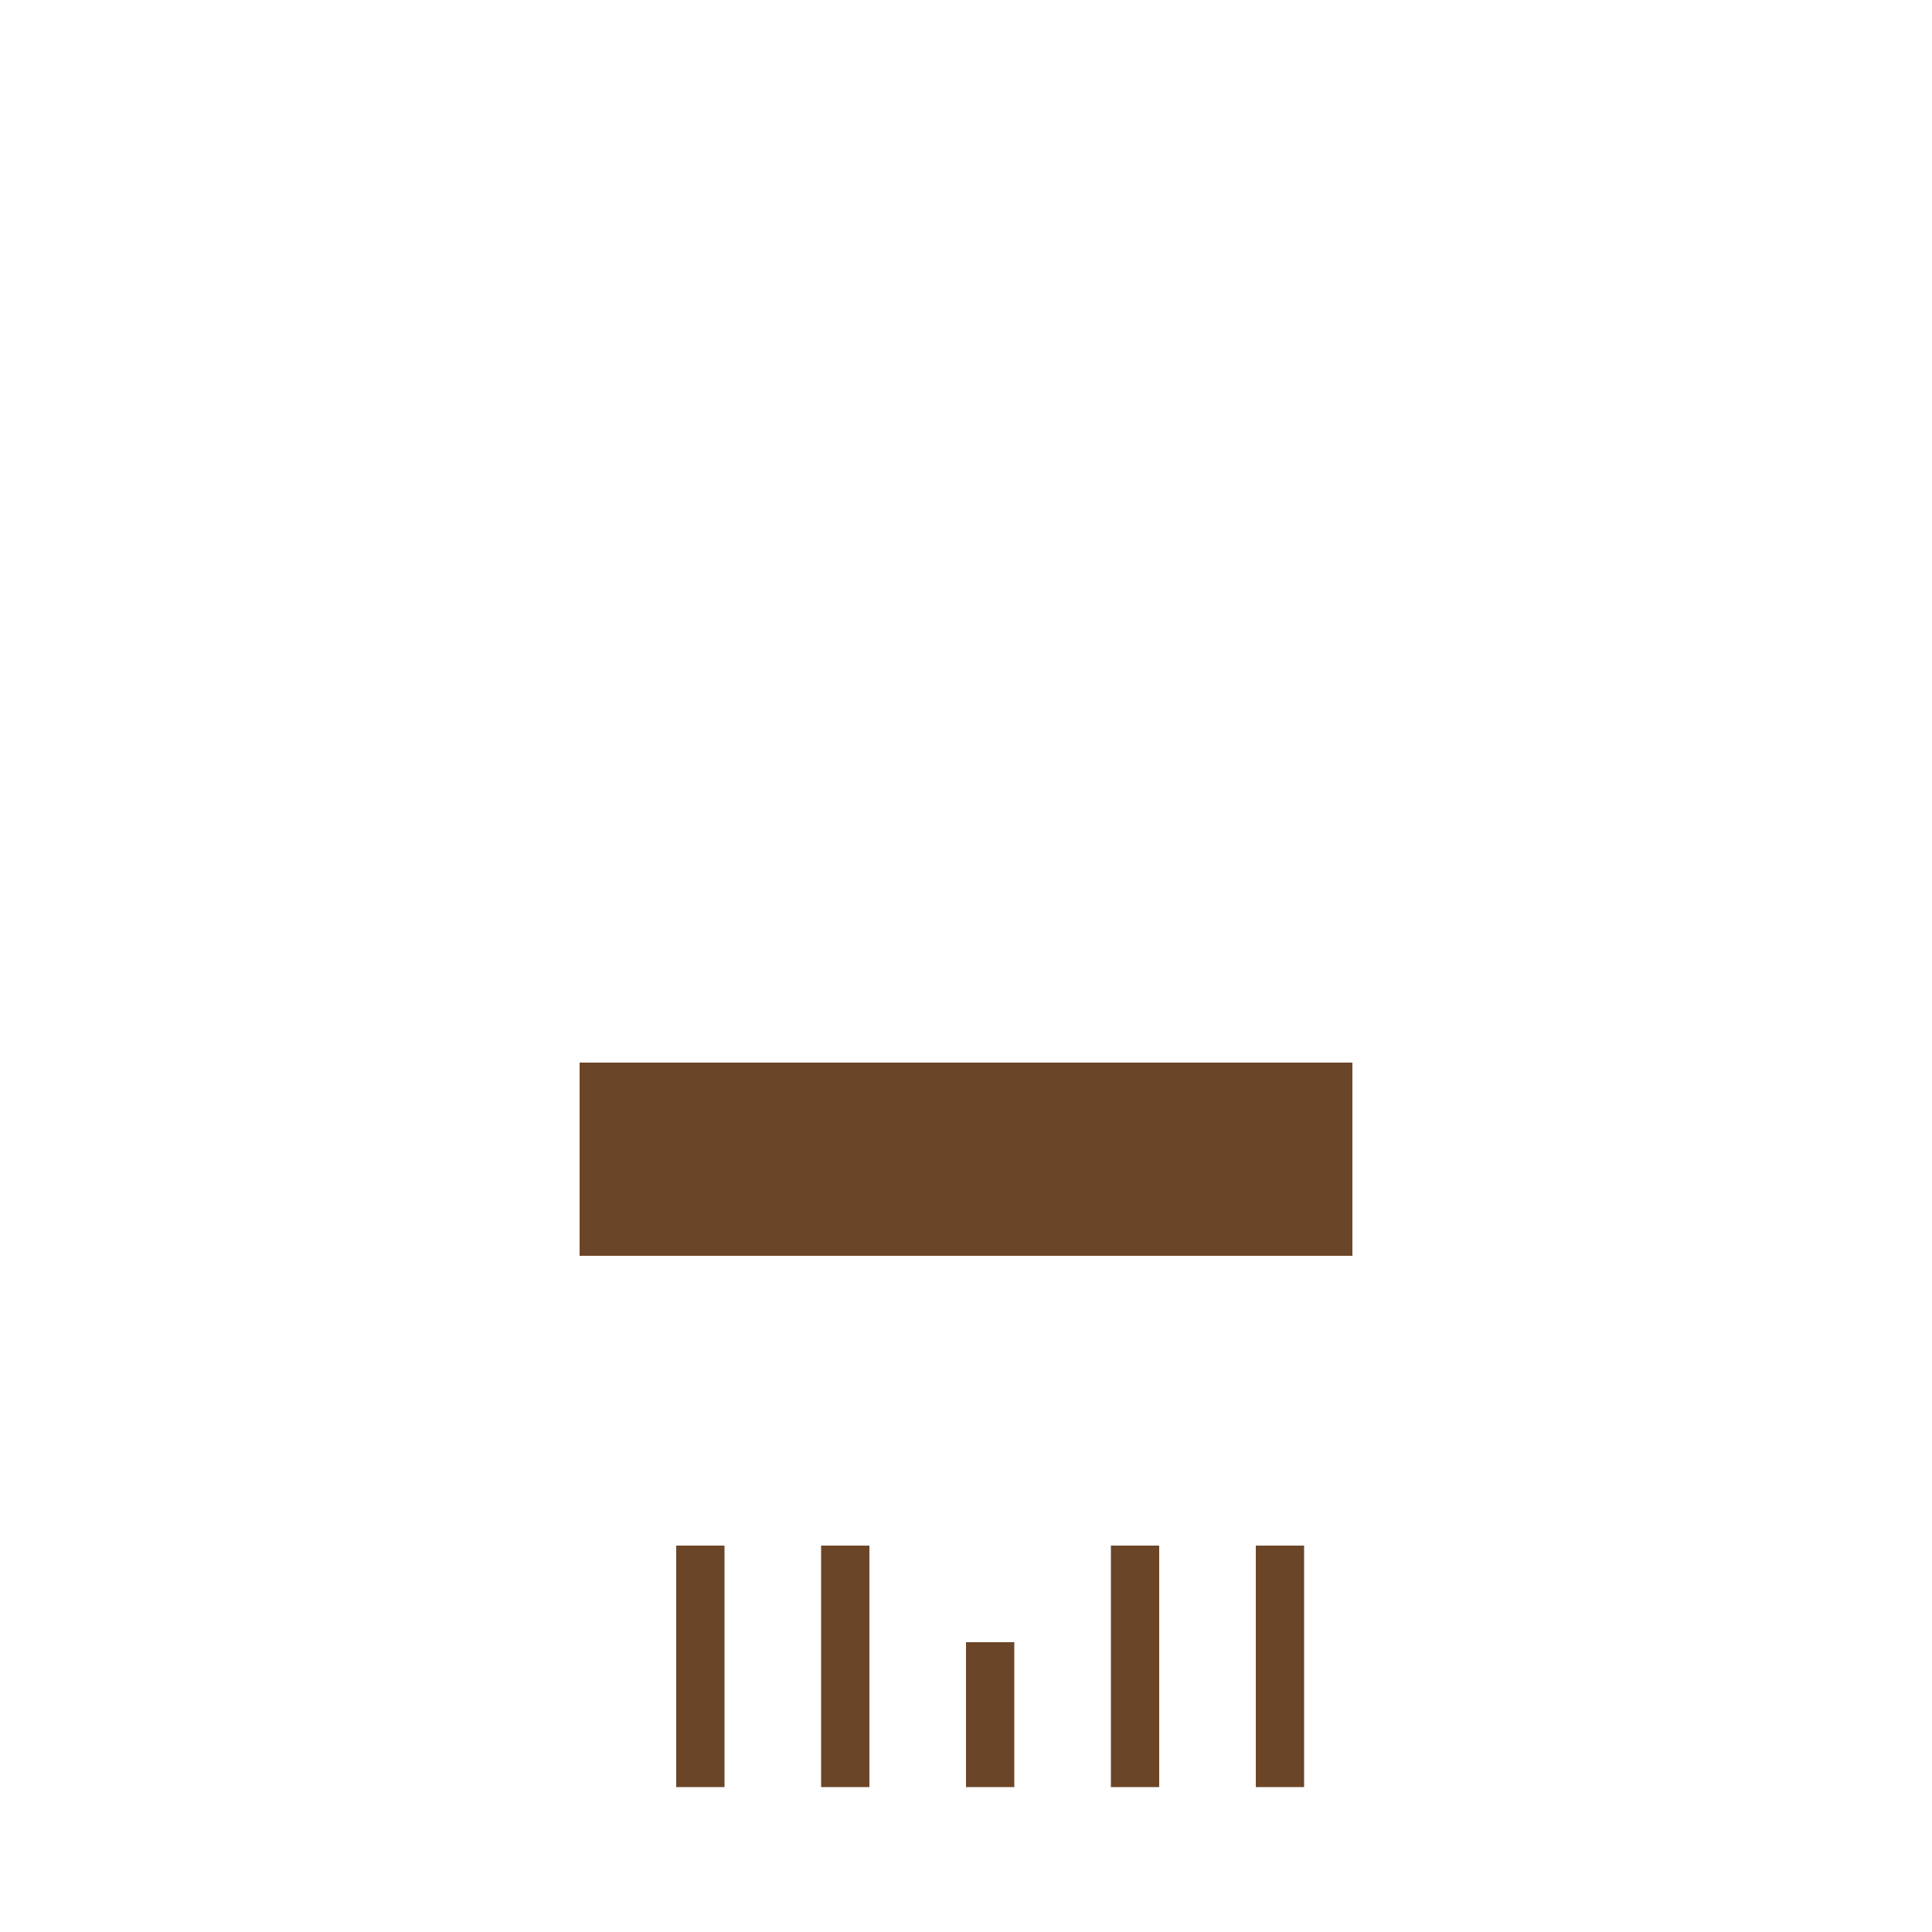 <svg id="Layer_1" data-name="Layer 1" xmlns="http://www.w3.org/2000/svg" viewBox="0 0 32 32"><polygon points="21.6 17.6 20.8 17.6 20 17.6 19.2 17.6 18.4 17.6 17.6 17.6 16.8 17.6 16 17.6 15.2 17.6 14.4 17.6 13.6 17.6 12.8 17.6 12 17.6 11.2 17.6 10.4 17.6 9.6 17.6 9.6 18.4 9.6 19.2 9.6 20 9.6 20.8 10.4 20.8 11.2 20.8 12 20.8 12.8 20.8 13.6 20.8 14.4 20.8 15.2 20.8 16 20.8 16.8 20.8 17.6 20.8 18.4 20.8 19.2 20.8 20 20.8 20.8 20.8 21.6 20.8 22.4 20.8 22.4 20 22.4 19.2 22.4 18.4 22.4 17.6 21.6 17.6" fill="#6b4528"/><polygon points="20.8 26.4 20.8 27.2 20.8 28 20.8 28.8 20.8 29.6 21.6 29.6 21.6 28.8 21.6 28 21.6 27.2 21.6 26.4 21.6 25.6 20.8 25.6 20.8 26.4" fill="#6b4528"/><polygon points="18.4 26.4 18.4 27.2 18.4 28 18.4 28.8 18.4 29.6 19.2 29.6 19.2 28.8 19.2 28 19.2 27.2 19.2 26.4 19.2 25.6 18.4 25.6 18.4 26.4" fill="#6b4528"/><polygon points="16 28 16 28.8 16 29.6 16.8 29.6 16.8 28.8 16.8 28 16.8 27.2 16 27.2 16 28" fill="#6b4528"/><polygon points="13.6 26.4 13.6 27.2 13.6 28 13.6 28.8 13.6 29.6 14.4 29.6 14.4 28.8 14.4 28 14.4 27.2 14.4 26.4 14.4 25.6 13.6 25.6 13.6 26.4" fill="#6b4528"/><polygon points="11.2 26.4 11.2 27.2 11.2 28 11.2 28.8 11.2 29.6 12 29.6 12 28.8 12 28 12 27.2 12 26.4 12 25.6 11.2 25.6 11.2 26.4" fill="#6b4528"/><line x2="32" fill="#fff"/><line x1="32" y1="32" y2="32" fill="#fff"/></svg>